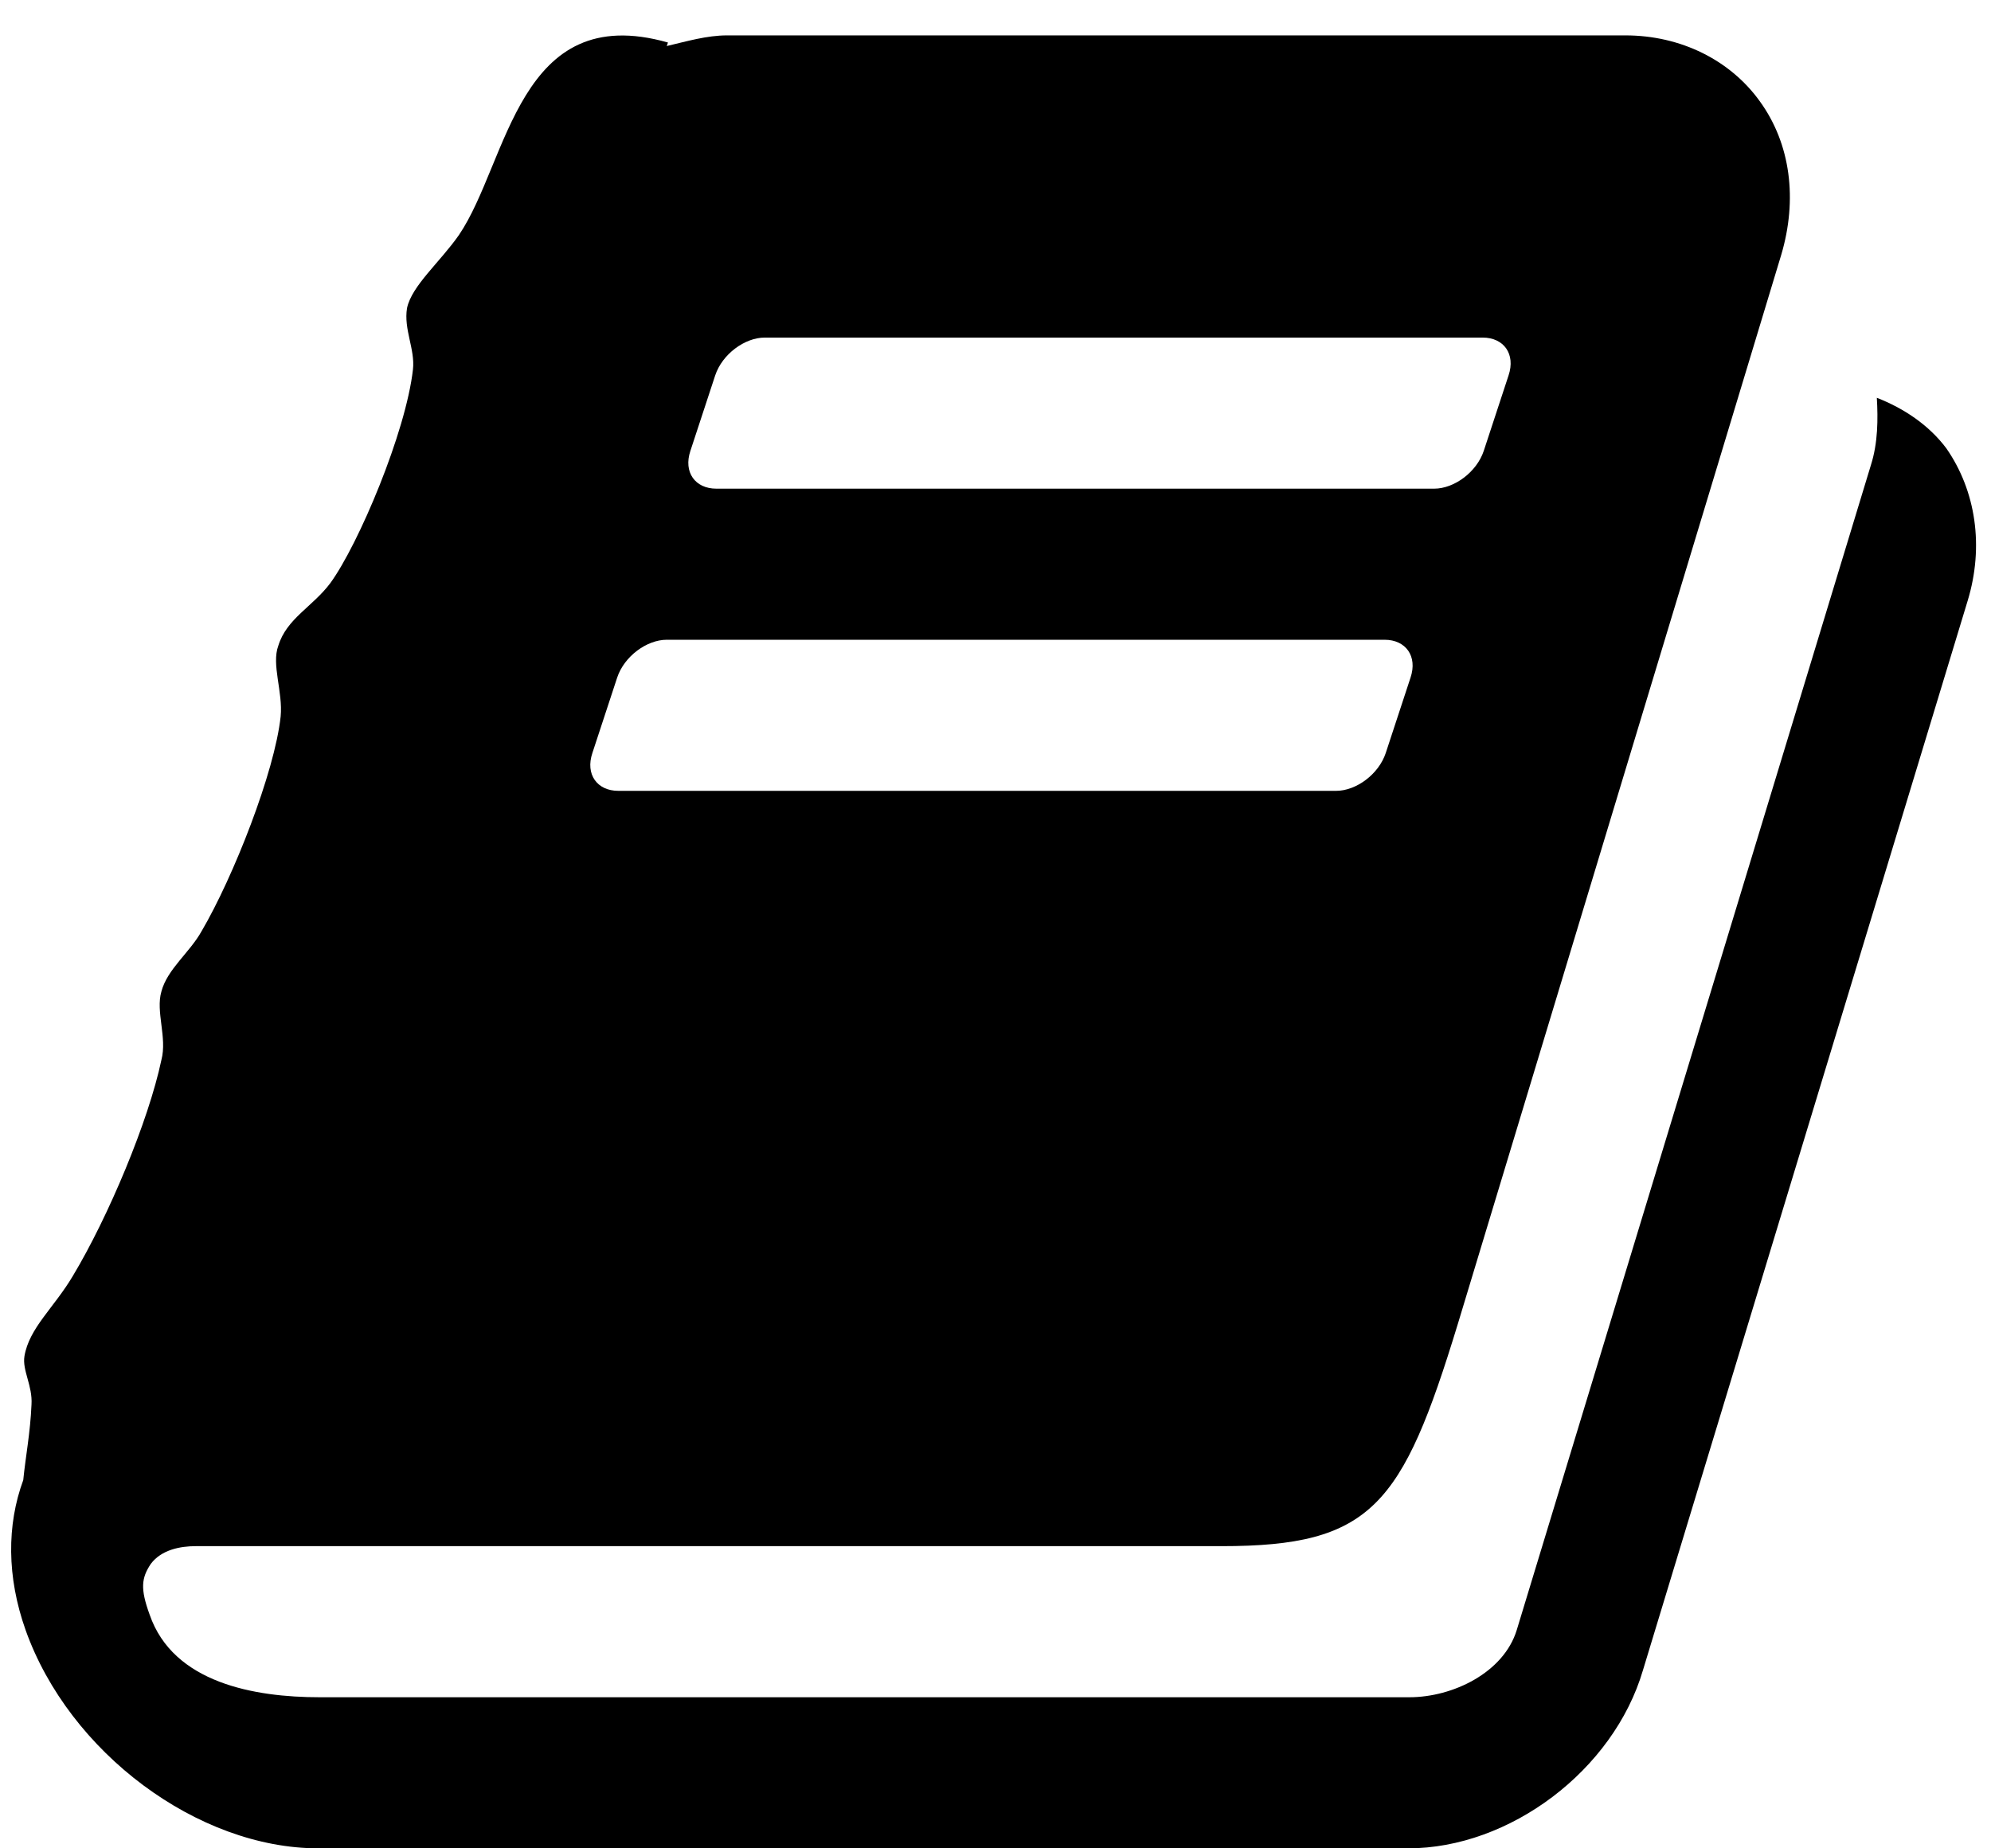 <?xml version="1.0" encoding="UTF-8" standalone="no"?>
<svg width="28" height="26" version="1.1" viewBox="-0.067 -50.29 28.041 26.216" xmlns="http://www.w3.org/2000/svg" xmlns:xlink="http://www.w3.org/1999/xlink">
    <!--Generated by IJSVG (https://github.com/curthard89/IJSVG)-->
    <g fill="#000000">
        <path d="M27.506,6.362c-0.251,-0.335 -0.603,-0.569 -0.988,-0.72c0.017,0.301 0.017,0.636 -0.084,0.954l-5.022,16.523c-0.184,0.603 -0.904,0.954 -1.523,0.954h-15.452c-0.921,0 -2.076,-0.201 -2.411,-1.172c-0.134,-0.368 -0.117,-0.519 0.017,-0.72c0.151,-0.201 0.419,-0.251 0.636,-0.251h14.548c2.126,0 2.561,-0.569 3.348,-3.147l4.587,-15.167c0.234,-0.787 0.134,-1.574 -0.301,-2.176c-0.419,-0.586 -1.122,-0.938 -1.908,-0.938h-12.74c-0.285,0 -0.569,0.084 -0.854,0.151l0.017,-0.05c-2.126,-0.603 -2.26,1.691 -2.963,2.729c-0.268,0.385 -0.67,0.72 -0.737,1.038c-0.05,0.301 0.117,0.586 0.084,0.871c-0.1,0.887 -0.77,2.478 -1.172,3.03c-0.251,0.335 -0.619,0.502 -0.737,0.887c-0.1,0.268 0.067,0.653 0.033,1.004c-0.084,0.787 -0.67,2.277 -1.122,3.047c-0.167,0.301 -0.485,0.536 -0.569,0.854c-0.084,0.285 0.084,0.653 0,0.971c-0.184,0.871 -0.753,2.227 -1.256,3.064c-0.268,0.452 -0.619,0.737 -0.686,1.138c-0.033,0.201 0.117,0.419 0.1,0.686c-0.017,0.402 -0.084,0.737 -0.117,1.071c-0.234,0.636 -0.234,1.373 0.033,2.126c0.619,1.741 2.444,3.097 4.152,3.097h15.452c1.44,0 2.913,-1.105 3.331,-2.528l4.604,-15.167c0.234,-0.77 0.117,-1.557 -0.301,-2.16Zm-17.812,0.033l0.352,-1.071c0.1,-0.301 0.419,-0.536 0.703,-0.536h10.179c0.301,0 0.469,0.234 0.368,0.536l-0.352,1.071c-0.1,0.301 -0.419,0.536 -0.703,0.536h-10.179c-0.301,0 -0.469,-0.234 -0.368,-0.536Zm-1.39,4.286l0.352,-1.071c0.1,-0.301 0.419,-0.536 0.703,-0.536h10.179c0.301,0 0.469,0.234 0.368,0.536l-0.352,1.071c-0.1,0.301 -0.419,0.536 -0.703,0.536h-10.179c-0.301,0 -0.469,-0.234 -0.368,-0.536Z" transform="translate(-0.067, -50.29)"></path>
    </g>
</svg>